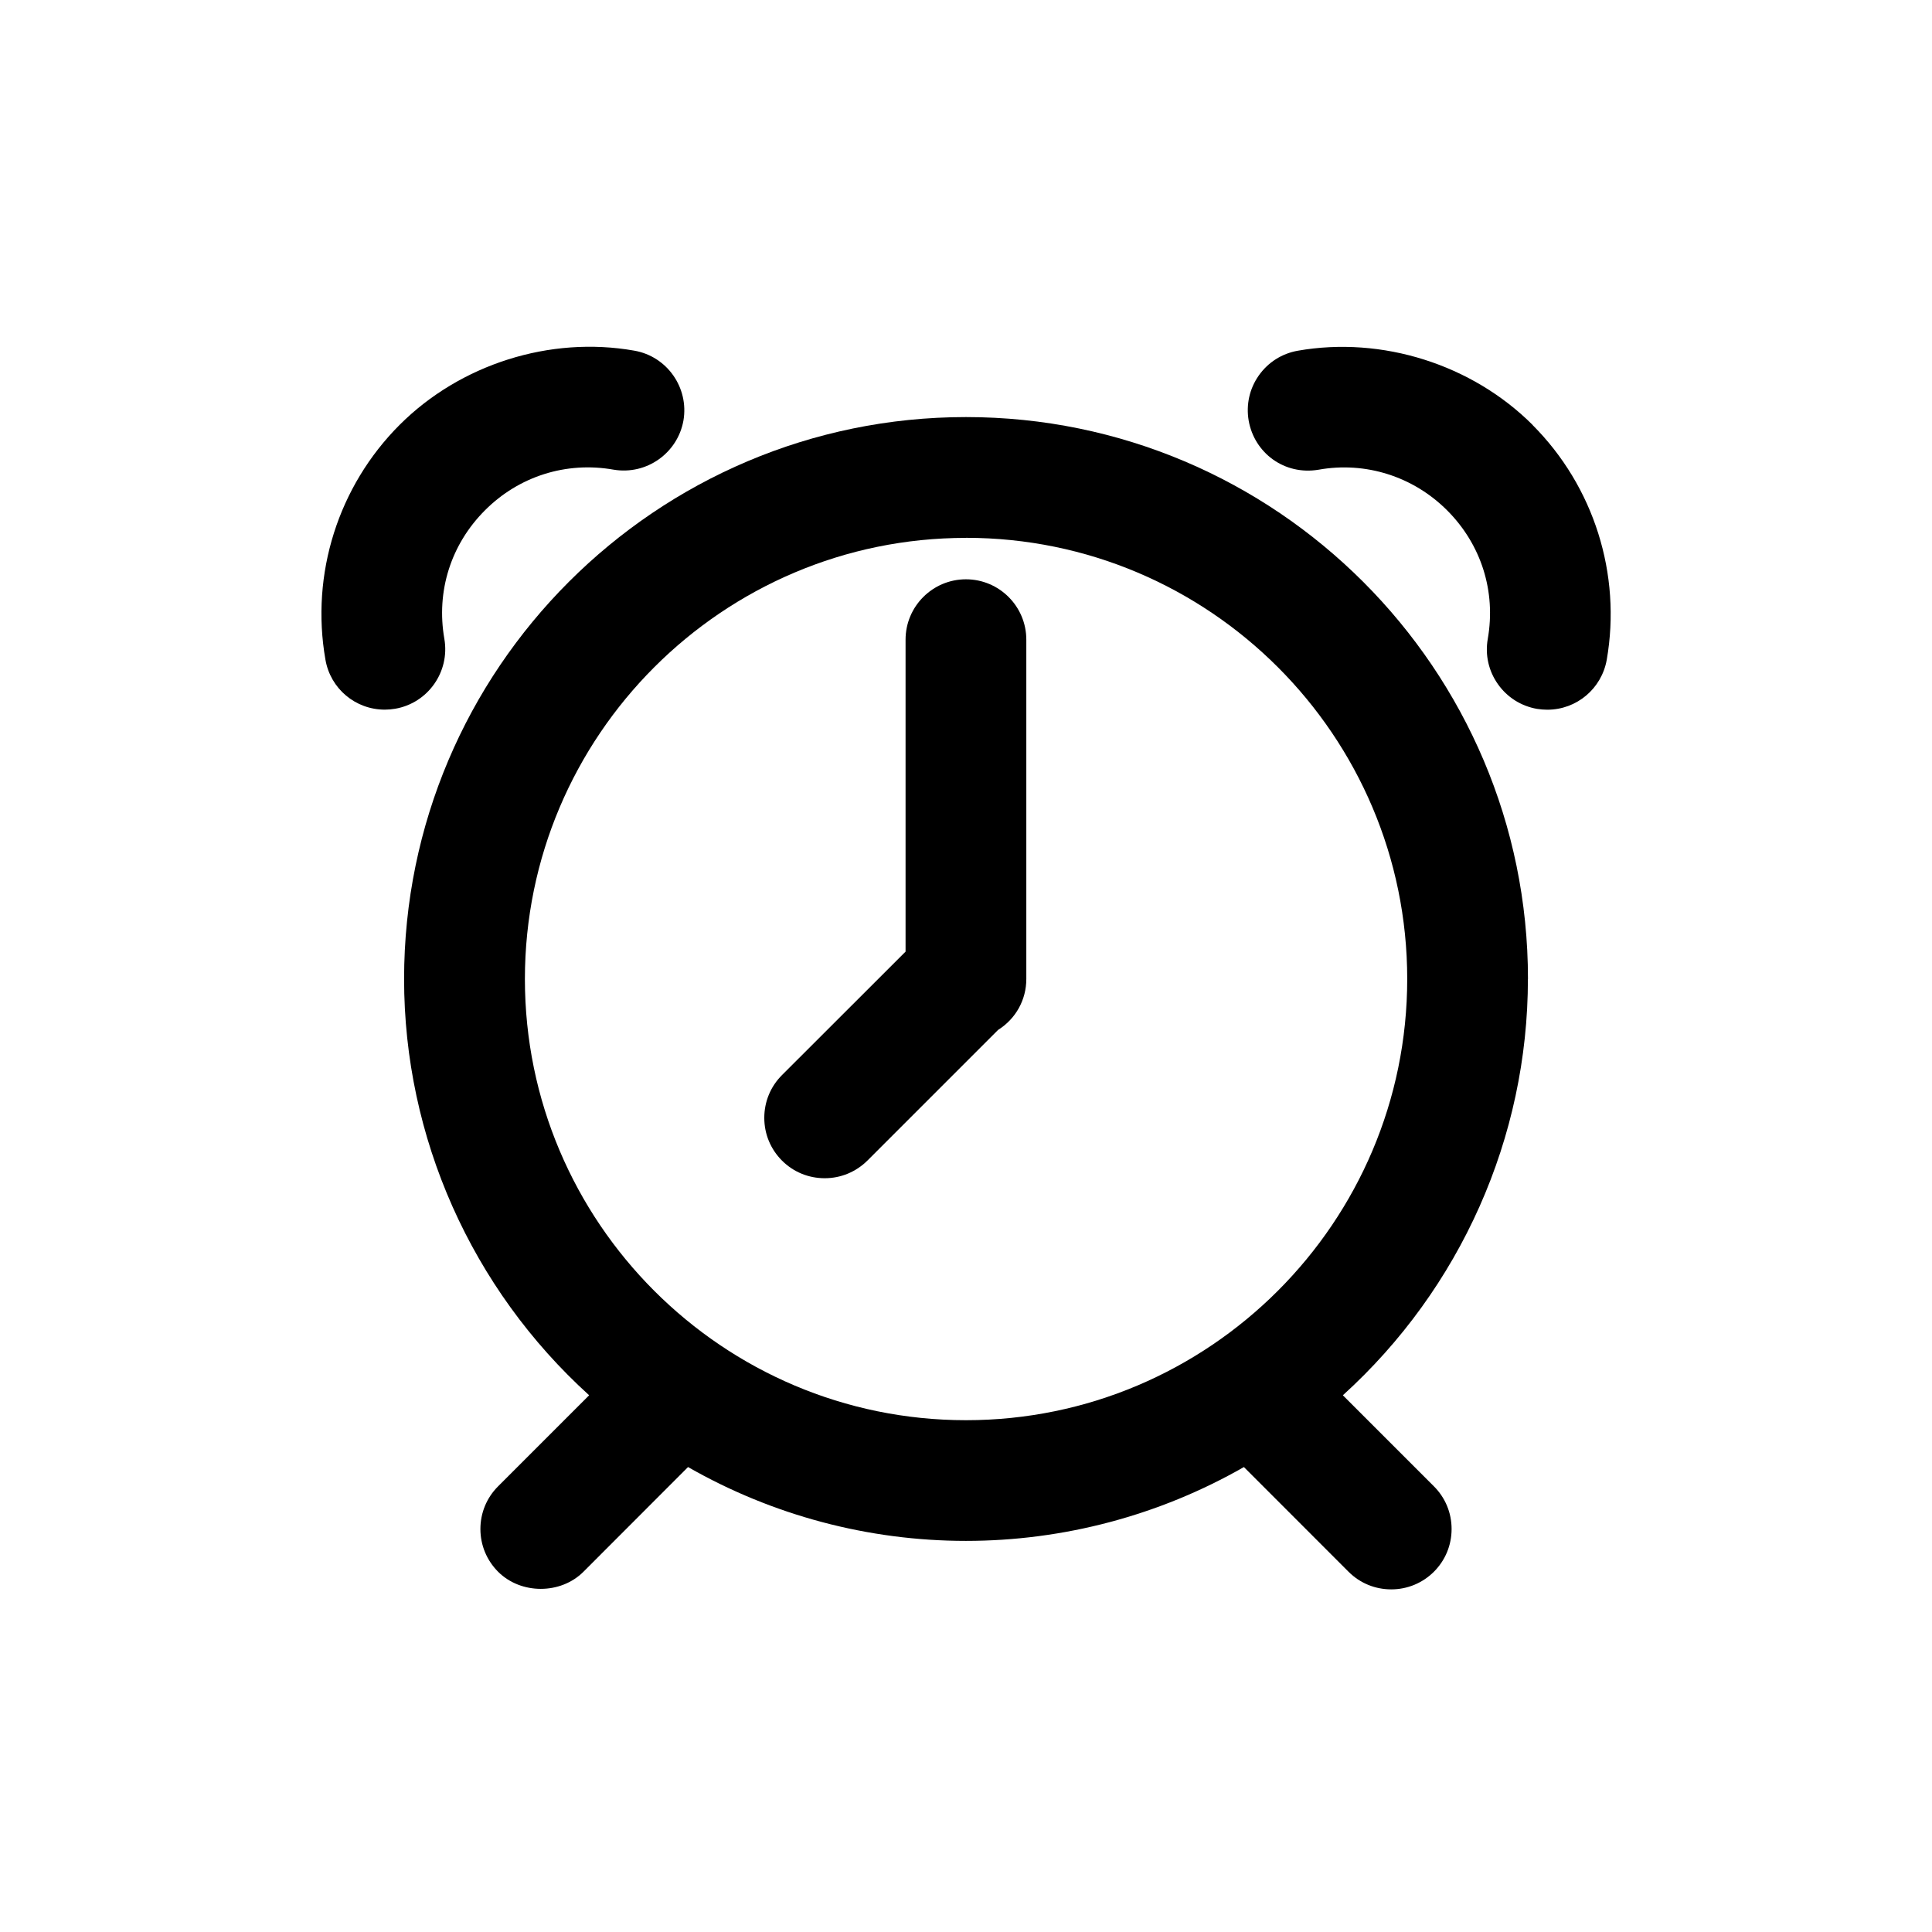 <?xml version="1.0" encoding="utf-8"?>
<!-- Generated by IcoMoon.io -->
<!DOCTYPE svg PUBLIC "-//W3C//DTD SVG 1.1//EN" "http://www.w3.org/Graphics/SVG/1.1/DTD/svg11.dtd">
<svg version="1.1" xmlns="http://www.w3.org/2000/svg" xmlns:xlink="http://www.w3.org/1999/xlink" width="32" height="32" viewBox="0 0 32 32">
<path  d="M25.308 16.215c0-5.132-4.176-9.307-9.308-9.307s-9.307 4.175-9.307 9.307c0 2.624 1.115 5.127 3.065 6.895l-1.508 1.508c-0.189 0.189-0.293 0.44-0.293 0.707s0.104 0.518 0.293 0.708c0.378 0.378 1.036 0.378 1.414 0l1.732-1.734c1.4 0.801 2.989 1.223 4.603 1.223s3.204-0.422 4.604-1.223l1.733 1.734c0.189 0.189 0.44 0.292 0.707 0.292s0.518-0.104 0.707-0.292c0.189-0.189 0.293-0.44 0.293-0.708s-0.104-0.518-0.293-0.707l-1.508-1.508c1.95-1.768 3.065-4.271 3.065-6.895zM16 8.908c4.030 0 7.308 3.278 7.308 7.307s-3.278 7.308-7.308 7.308c-4.028 0-7.306-3.278-7.306-7.307s3.277-7.307 7.306-7.307z"></path>
<path  d="M13.66 19.515c0.266 0 0.517-0.104 0.707-0.292l2.164-2.164c0.294-0.185 0.468-0.499 0.468-0.844v-5.62c0-0.552-0.449-1-1-1s-1 0.448-1 1v5.167l-2.047 2.045c-0.189 0.189-0.293 0.44-0.293 0.708s0.104 0.518 0.293 0.708c0.189 0.189 0.44 0.292 0.707 0.292z"></path>
<path  d="M7.36 10.582c-0.138-0.788 0.107-1.564 0.673-2.13 0.56-0.562 1.344-0.812 2.129-0.673 0.552 0.093 1.063-0.279 1.158-0.814 0.093-0.544-0.272-1.063-0.814-1.157-1.395-0.247-2.883 0.225-3.887 1.229-1.018 1.018-1.477 2.472-1.229 3.888 0.082 0.48 0.496 0.829 0.984 0.829 0.056 0 0.112-0.005 0.172-0.015 0.543-0.094 0.908-0.613 0.814-1.157z"></path>
<path  d="M25.385 7.038c-1.004-1.003-2.495-1.474-3.889-1.229-0.263 0.046-0.493 0.192-0.647 0.411s-0.212 0.484-0.167 0.747c0.094 0.534 0.589 0.908 1.157 0.813 0.778-0.14 1.568 0.111 2.13 0.673 0.566 0.567 0.811 1.343 0.673 2.13-0.046 0.263 0.013 0.528 0.167 0.747s0.383 0.364 0.647 0.411c0.058 0.009 0.116 0.014 0.172 0.014 0.486 0 0.9-0.348 0.985-0.828 0.246-1.417-0.213-2.87-1.229-3.888z"></path>
</svg>
